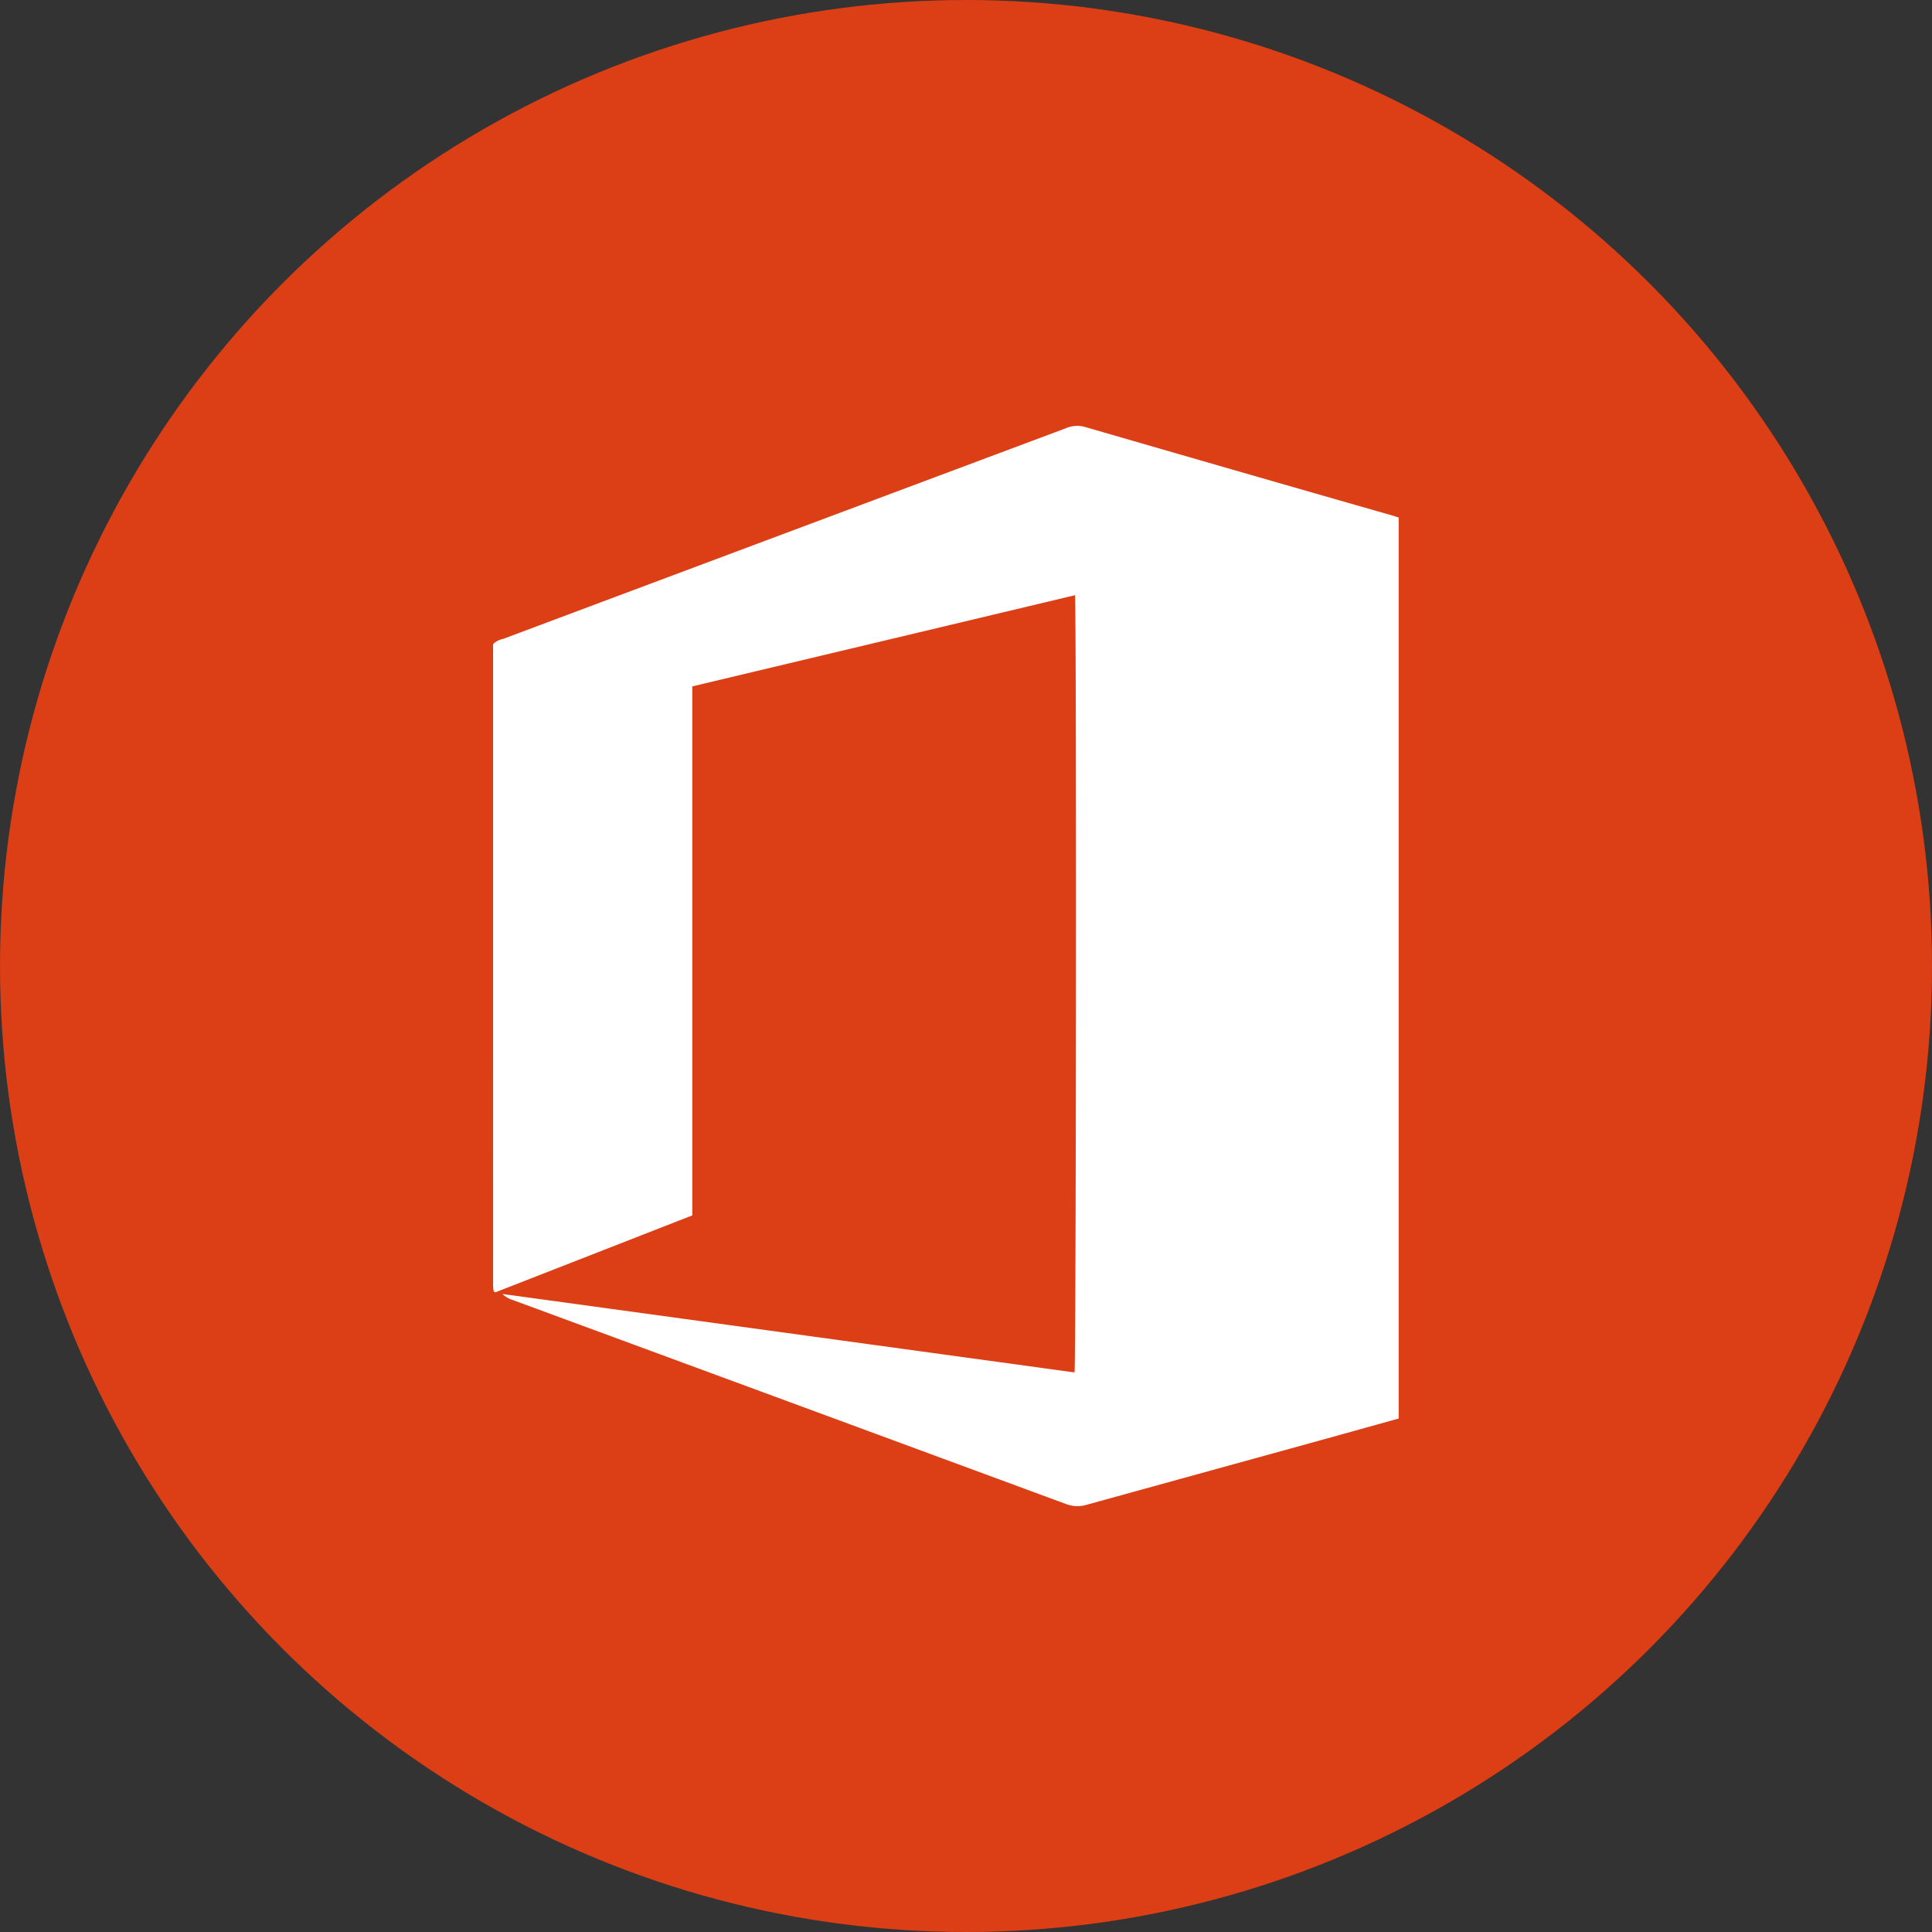 <svg xmlns="http://www.w3.org/2000/svg" xmlns:xlink="http://www.w3.org/1999/xlink" width="96" height="96" viewBox="0 0 96 96">
  <rect x="0" y="0" width="96" height="96" fill="#333333" stroke="none"/>
  <defs>
    <clipPath id="clip-path">
      <rect id="Rectangle_80" data-name="Rectangle 80" width="45" height="53.679" fill="#fff"/>
    </clipPath>
  </defs>
  <g id="Office365" transform="translate(-635 -1268)">
    <circle id="Ellipse_60" data-name="Ellipse 60" cx="48" cy="48" r="48" transform="translate(635 1268)" fill="#dc3e15"/>
    <g id="Group_165" data-name="Group 165" transform="translate(659.5 1289.16)">
      <g id="Group_164" data-name="Group 164" clip-path="url(#clip-path)">
        <path id="Path_203" data-name="Path 203" d="M28.892,47.035c.082-.516.1-37.806.025-38.619L9.9,12.946V39.232L.115,43.055a.58.58,0,0,1-.056-.03c-.014-.01-.032-.026-.034-.041a2.8,2.8,0,0,1-.024-.3Q0,26.756,0,10.849a.945.945,0,0,1,.5-.262Q14.465,5.355,28.436.129a1.435,1.435,0,0,1,.973-.075q7.665,2.225,15.338,4.42c.074.023.148.049.254.083V49.325c-1.468.408-2.923.816-4.38,1.218Q35.058,52.076,29.5,53.61a1.586,1.586,0,0,1-1.037-.038Q14.722,48.5.978,43.437a1.239,1.239,0,0,1-.51-.3Z" transform="translate(0 0)" fill="#fff"/>
      </g>
    </g>
  </g>
</svg>
